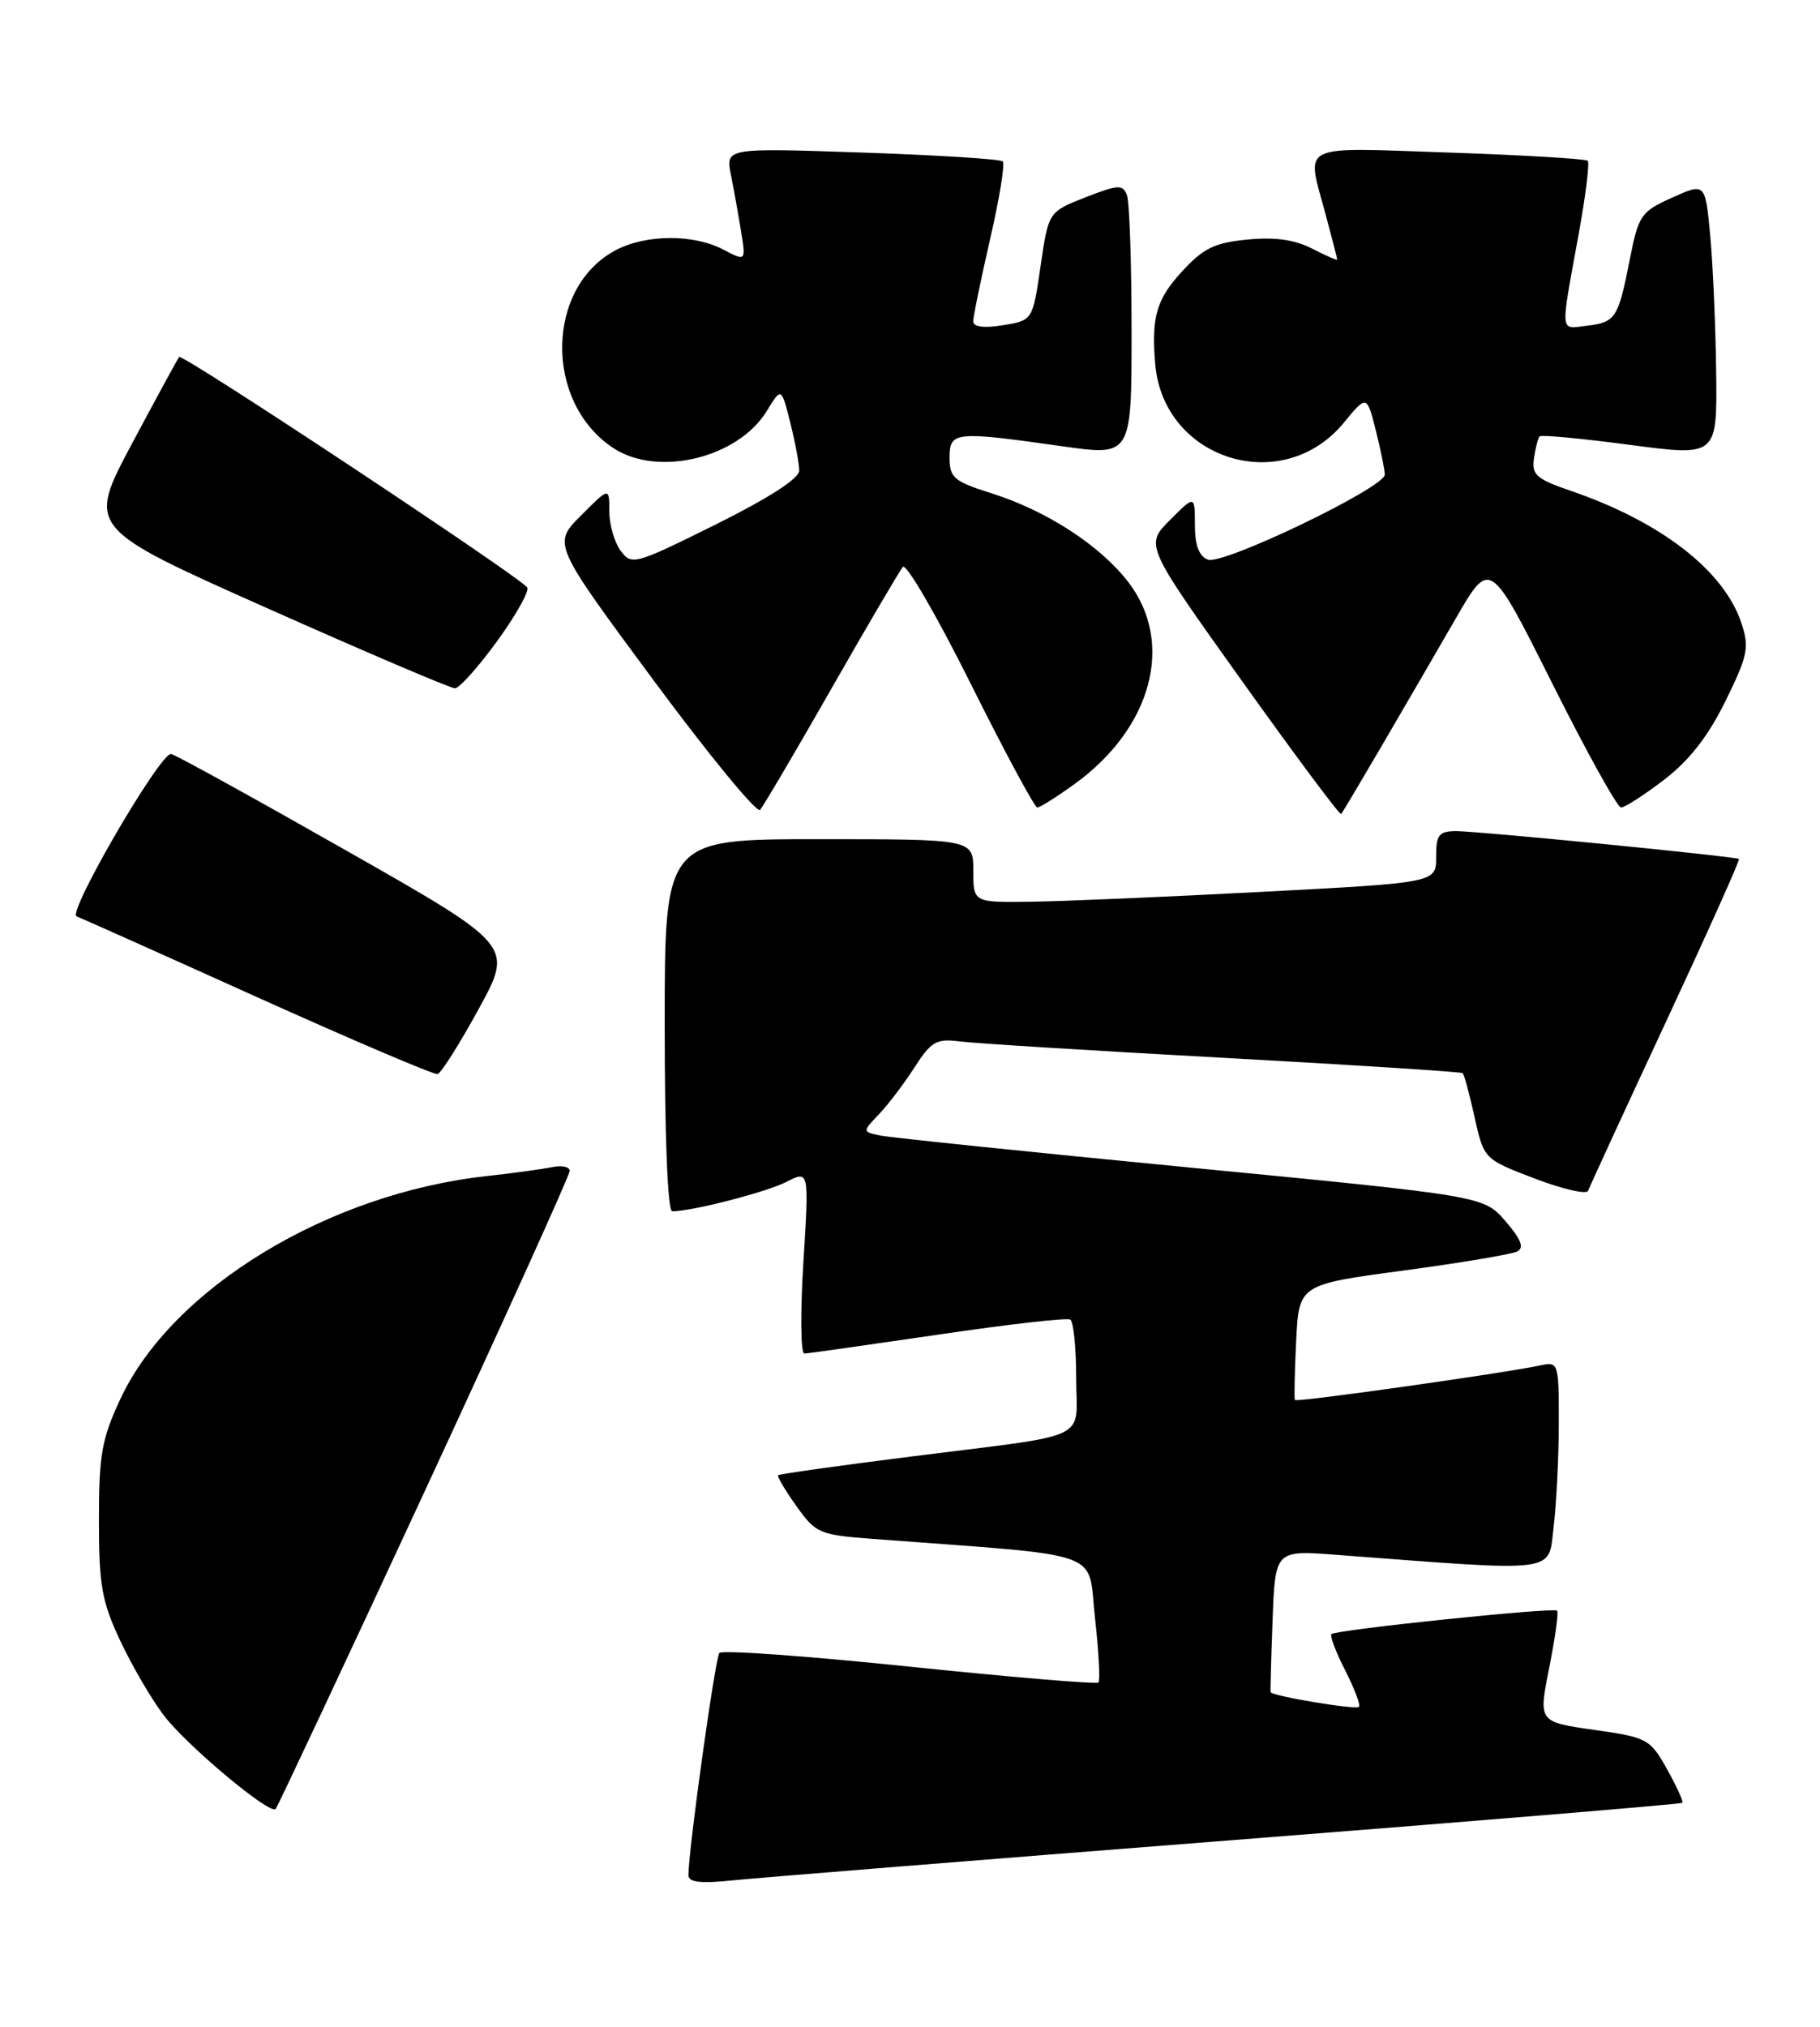 <?xml version="1.0" encoding="UTF-8" standalone="no"?>
<!DOCTYPE svg PUBLIC "-//W3C//DTD SVG 1.1//EN" "http://www.w3.org/Graphics/SVG/1.1/DTD/svg11.dtd" >
<svg xmlns="http://www.w3.org/2000/svg" xmlns:xlink="http://www.w3.org/1999/xlink" version="1.1" viewBox="0 0 230 256">
 <g >
 <path fill="currentColor"
d=" M 155.41 232.46 C 186.72 230.01 212.46 227.88 212.61 227.72 C 212.76 227.57 211.89 225.66 210.67 223.47 C 208.52 219.64 208.19 219.46 201.42 218.50 C 194.41 217.50 194.41 217.50 195.78 210.66 C 196.53 206.89 196.98 203.65 196.78 203.45 C 196.34 203.00 168.81 205.86 168.26 206.41 C 168.04 206.63 168.82 208.69 170.00 211.00 C 171.18 213.31 171.96 215.38 171.73 215.60 C 171.34 216.00 160.74 214.23 160.57 213.74 C 160.53 213.61 160.64 209.52 160.82 204.65 C 161.15 195.81 161.15 195.81 168.83 196.39 C 197.36 198.55 195.63 198.77 196.34 192.86 C 196.69 189.91 196.99 184.00 196.99 179.73 C 197.00 172.20 196.93 171.98 194.75 172.45 C 190.09 173.45 163.83 177.16 163.64 176.84 C 163.54 176.65 163.61 173.30 163.80 169.38 C 164.15 162.26 164.15 162.26 177.33 160.49 C 184.57 159.52 191.06 158.43 191.75 158.07 C 192.64 157.61 192.22 156.52 190.25 154.25 C 187.50 151.07 187.50 151.07 150.50 147.49 C 130.15 145.52 112.48 143.69 111.23 143.43 C 108.97 142.95 108.97 142.95 111.09 140.73 C 112.26 139.50 114.28 136.84 115.58 134.81 C 117.67 131.56 118.34 131.17 121.23 131.54 C 123.03 131.78 138.00 132.71 154.50 133.61 C 171.00 134.51 184.65 135.39 184.84 135.55 C 185.03 135.71 185.71 138.22 186.35 141.13 C 187.53 146.41 187.53 146.41 193.96 148.87 C 197.50 150.22 200.53 150.91 200.70 150.41 C 200.87 149.91 205.29 140.32 210.52 129.10 C 215.75 117.87 219.91 108.61 219.76 108.50 C 219.32 108.18 186.68 104.97 183.99 104.98 C 181.83 105.00 181.48 105.45 181.49 108.25 C 181.50 111.50 181.50 111.50 159.50 112.65 C 147.40 113.29 134.24 113.85 130.25 113.90 C 123.00 114.00 123.00 114.00 123.00 110.00 C 123.00 106.00 123.00 106.00 103.50 106.00 C 84.00 106.00 84.00 106.00 84.00 129.50 C 84.00 143.69 84.38 153.00 84.95 153.00 C 87.47 153.00 96.82 150.59 99.38 149.29 C 102.25 147.82 102.25 147.82 101.53 159.41 C 101.13 165.78 101.18 170.99 101.65 170.97 C 102.12 170.96 109.70 169.88 118.50 168.59 C 127.30 167.29 134.84 166.43 135.25 166.68 C 135.66 166.92 136.00 170.23 136.00 174.04 C 136.00 182.18 138.40 181.04 115.05 183.99 C 106.00 185.13 98.48 186.19 98.33 186.34 C 98.18 186.49 99.22 188.24 100.64 190.23 C 103.10 193.69 103.53 193.87 110.36 194.39 C 140.15 196.63 137.41 195.65 138.37 204.29 C 138.85 208.58 139.05 212.28 138.82 212.52 C 138.58 212.76 127.84 211.85 114.95 210.52 C 102.06 209.18 91.25 208.40 90.91 208.79 C 90.38 209.42 87.00 233.65 87.00 236.85 C 87.00 237.77 88.50 237.94 92.75 237.50 C 95.91 237.18 124.11 234.91 155.41 232.46 Z  M 53.63 188.46 C 63.73 166.67 72.00 148.41 72.00 147.90 C 72.00 147.38 70.99 147.17 69.75 147.43 C 68.51 147.68 64.82 148.19 61.54 148.55 C 41.48 150.74 21.77 162.71 15.22 176.69 C 12.86 181.74 12.50 183.75 12.50 192.00 C 12.50 200.22 12.86 202.27 15.19 207.24 C 16.67 210.39 19.14 214.63 20.69 216.66 C 23.58 220.47 34.08 229.25 34.83 228.50 C 35.06 228.27 43.52 210.25 53.63 188.46 Z  M 60.49 127.45 C 64.88 119.44 64.88 119.44 43.82 107.47 C 32.24 100.89 22.26 95.38 21.63 95.24 C 20.32 94.94 8.45 115.31 9.68 115.75 C 10.13 115.91 20.40 120.50 32.50 125.96 C 44.60 131.41 54.86 135.78 55.30 135.67 C 55.74 135.56 58.08 131.86 60.49 127.45 Z  M 105.06 87.00 C 109.61 79.03 113.68 72.10 114.10 71.61 C 114.53 71.13 118.38 77.76 122.67 86.36 C 126.96 94.96 130.75 102.00 131.09 102.00 C 131.42 102.00 133.56 100.65 135.83 99.01 C 145.59 91.94 148.45 81.21 142.62 73.57 C 139.08 68.93 132.27 64.50 125.27 62.30 C 120.55 60.81 120.00 60.34 120.00 57.82 C 120.00 54.50 120.62 54.44 134.25 56.37 C 143.00 57.61 143.00 57.61 143.00 41.89 C 143.00 33.24 142.74 25.47 142.41 24.63 C 141.89 23.28 141.28 23.32 137.16 24.93 C 132.50 26.76 132.50 26.76 131.50 33.62 C 130.50 40.47 130.50 40.47 126.75 41.08 C 124.34 41.47 123.00 41.30 122.99 40.59 C 122.99 39.99 123.95 35.32 125.12 30.21 C 126.30 25.11 127.02 20.69 126.72 20.39 C 126.43 20.09 118.42 19.59 108.94 19.27 C 91.69 18.68 91.69 18.68 92.37 22.09 C 92.75 23.97 93.32 27.19 93.66 29.26 C 94.26 33.02 94.26 33.02 91.38 31.51 C 87.66 29.57 81.70 29.59 77.91 31.55 C 68.93 36.19 68.71 50.83 77.53 56.61 C 83.16 60.30 93.30 57.84 96.91 51.90 C 98.74 48.90 98.74 48.90 99.87 53.39 C 100.49 55.86 101.00 58.59 101.00 59.45 C 101.00 60.44 97.11 62.94 90.43 66.26 C 80.18 71.34 79.81 71.44 78.43 69.56 C 77.64 68.49 77.00 66.25 77.00 64.58 C 77.00 61.53 77.00 61.53 73.42 65.12 C 69.84 68.70 69.84 68.70 82.57 85.90 C 89.57 95.36 95.64 102.74 96.05 102.30 C 96.45 101.86 100.51 94.97 105.06 87.00 Z  M 174.74 94.00 C 177.47 89.33 181.64 82.15 184.00 78.07 C 188.30 70.63 188.30 70.63 196.16 86.32 C 200.48 94.94 204.39 102.00 204.86 102.00 C 205.33 102.00 207.77 100.43 210.29 98.50 C 213.46 96.08 215.85 93.03 218.04 88.58 C 220.88 82.81 221.09 81.79 220.07 78.71 C 217.88 72.08 209.90 65.90 198.51 62.00 C 194.16 60.51 193.55 59.98 193.85 57.90 C 194.04 56.58 194.36 55.33 194.57 55.12 C 194.77 54.90 199.90 55.39 205.97 56.19 C 217.00 57.65 217.00 57.65 216.88 47.08 C 216.81 41.26 216.47 33.48 216.13 29.79 C 215.50 23.08 215.50 23.08 211.32 24.96 C 207.36 26.74 207.07 27.17 205.96 32.78 C 204.50 40.22 204.17 40.72 200.50 41.15 C 197.09 41.55 197.16 42.43 199.49 29.64 C 200.38 24.76 200.90 20.57 200.65 20.31 C 200.39 20.06 192.49 19.59 183.09 19.27 C 163.83 18.62 165.08 18.00 167.50 27.00 C 168.31 30.02 168.98 32.62 168.99 32.78 C 168.99 32.93 167.58 32.31 165.83 31.41 C 163.64 30.28 161.13 29.92 157.65 30.26 C 153.46 30.66 152.07 31.35 149.31 34.36 C 146.13 37.83 145.49 40.10 145.99 46.00 C 147.03 58.11 162.08 62.79 169.81 53.41 C 172.73 49.87 172.73 49.87 173.87 54.38 C 174.49 56.86 175.00 59.36 175.00 59.95 C 175.00 61.59 154.54 71.42 152.64 70.69 C 151.52 70.26 151.00 68.86 151.00 66.30 C 151.00 62.54 151.00 62.54 147.85 65.69 C 144.69 68.85 144.69 68.85 156.94 86.00 C 163.68 95.43 169.32 103.00 169.48 102.82 C 169.65 102.65 172.01 98.67 174.74 94.00 Z  M 62.82 80.99 C 65.20 77.72 66.91 74.66 66.63 74.21 C 65.86 72.97 23.04 44.62 22.64 45.09 C 22.45 45.32 19.76 50.27 16.65 56.09 C 11.01 66.69 11.01 66.69 33.76 76.82 C 46.27 82.39 56.95 86.95 57.50 86.94 C 58.05 86.94 60.44 84.26 62.82 80.99 Z "/>
</g>
</svg>
